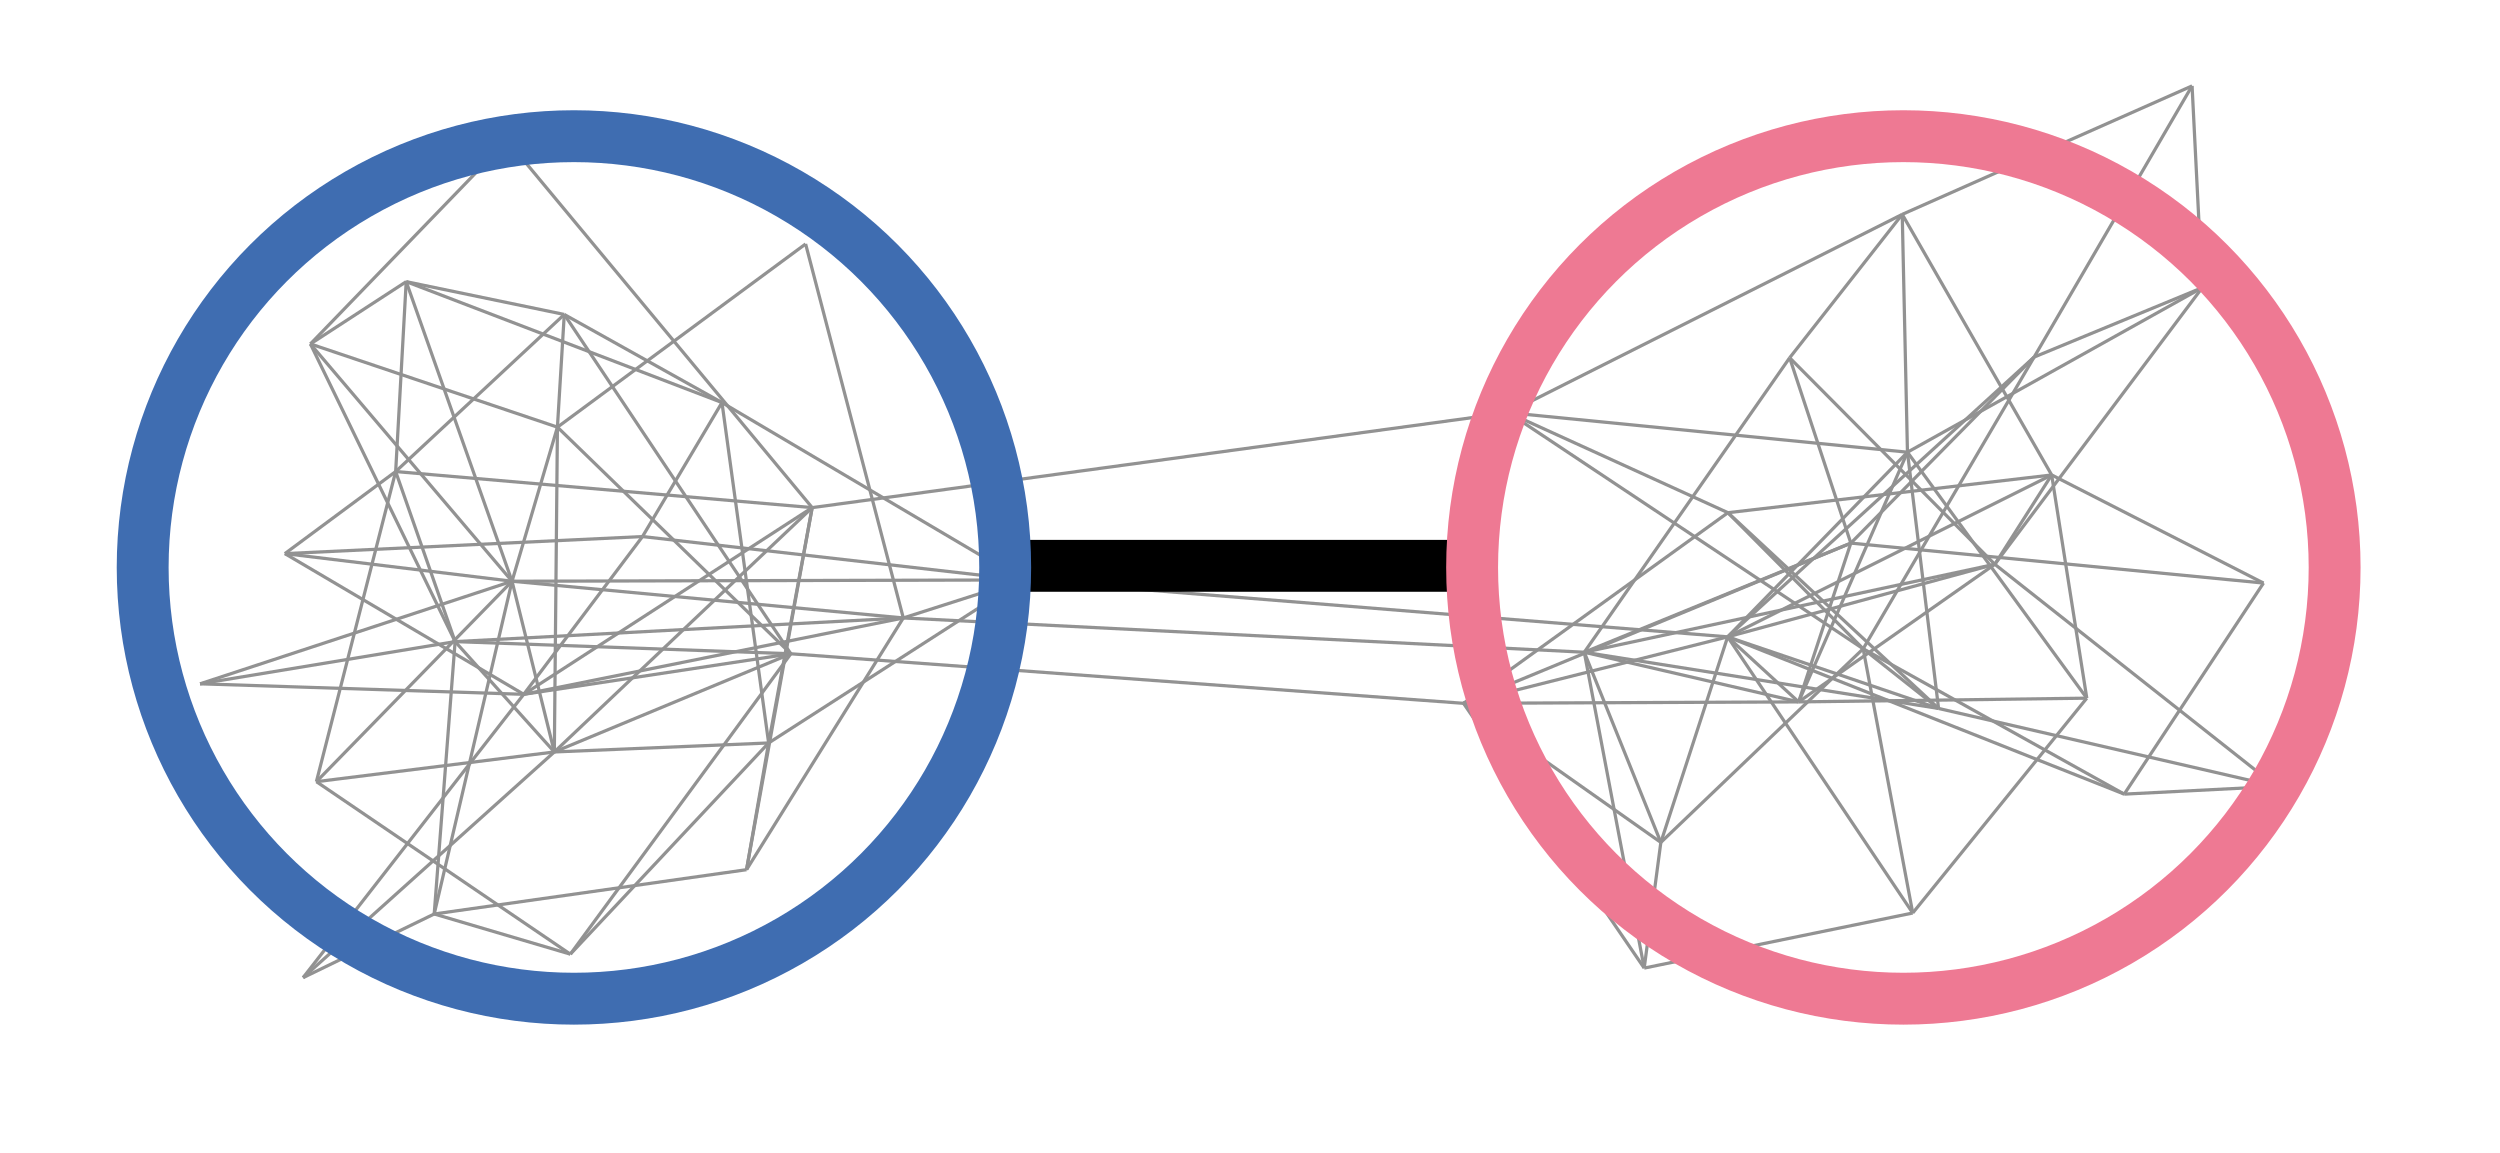 <svg width="1542" height="711" viewBox="0 0 1542 711" fill="none" xmlns="http://www.w3.org/2000/svg">
<g clip-path="url(#clip0)">
<path d="M348.038 193.965L445.311 248.292" stroke="#929292" stroke-width="2"/>
<path d="M348.038 193.965L244.045 290.851" stroke="#929292" stroke-width="2"/>
<path d="M348.038 193.965L250.542 173.726" stroke="#929292" stroke-width="2"/>
<path d="M348.038 193.965L487.774 403.25" stroke="#929292" stroke-width="2"/>
<path d="M348.038 193.965L343.821 263.468" stroke="#929292" stroke-width="2"/>
<path d="M460.469 536.42L474.087 458.258" stroke="#929292" stroke-width="2"/>
<path d="M460.469 536.42L557.157 381.158" stroke="#929292" stroke-width="2"/>
<path d="M460.469 536.42L500.948 313.099" stroke="#929292" stroke-width="2"/>
<path d="M460.469 536.42L267.819 563.743" stroke="#929292" stroke-width="2"/>
<path d="M474.088 458.258L351.776 588.521" stroke="#929292" stroke-width="2"/>
<path d="M474.088 458.259L445.311 248.293" stroke="#929292" stroke-width="2"/>
<path d="M474.087 458.258L630.512 357.713" stroke="#929292" stroke-width="2"/>
<path d="M474.088 458.258L341.912 463.803" stroke="#929292" stroke-width="2"/>
<path d="M474.088 458.258L500.948 313.099" stroke="#929292" stroke-width="2"/>
<path d="M1254.65 220.238L1065.62 392.812" stroke="#929292" stroke-width="2"/>
<path d="M1254.65 220.238L1358.35 177.441" stroke="#929292" stroke-width="2"/>
<path d="M1254.65 220.238L1149.2 400.166" stroke="#929292" stroke-width="2"/>
<path d="M1254.65 220.238L1352.07 52.982" stroke="#929292" stroke-width="2"/>
<path d="M1254.65 220.238L1141.59 335.001" stroke="#929292" stroke-width="2"/>
<path d="M396.287 330.949L445.311 248.293" stroke="#929292" stroke-width="2"/>
<path d="M396.288 330.949L630.513 357.713" stroke="#929292" stroke-width="2"/>
<path d="M396.288 330.949L323.034 428.255" stroke="#929292" stroke-width="2"/>
<path d="M396.288 330.949L175.712 341.468" stroke="#929292" stroke-width="2"/>
<path d="M496.898 150.476L557.157 381.158" stroke="#929292" stroke-width="2"/>
<path d="M496.898 150.476L343.821 263.468" stroke="#929292" stroke-width="2"/>
<path d="M1065.62 392.812L1176.52 278.918" stroke="#929292" stroke-width="2"/>
<path d="M1065.62 392.812L630.512 357.713" stroke="#929292" stroke-width="2"/>
<path d="M1065.62 392.812L1230.39 348.052" stroke="#929292" stroke-width="2"/>
<path d="M1065.62 392.812L1179.77 563.137" stroke="#929292" stroke-width="2"/>
<path d="M1065.62 392.812L902.709 433.811" stroke="#929292" stroke-width="2"/>
<path d="M1065.62 392.812L1024.4 519.596" stroke="#929292" stroke-width="2"/>
<path d="M1065.62 392.812L1310.22 489.818" stroke="#929292" stroke-width="2"/>
<path d="M1065.62 392.812L1109.38 432.933" stroke="#929292" stroke-width="2"/>
<path d="M1065.62 392.812L1195.71 436.979" stroke="#929292" stroke-width="2"/>
<path d="M1065.62 392.812L1265.47 292.957" stroke="#929292" stroke-width="2"/>
<path d="M1396.11 359.634L1310.22 489.818" stroke="#929292" stroke-width="2"/>
<path d="M1396.11 359.634L1141.59 335.001" stroke="#929292" stroke-width="2"/>
<path d="M1396.11 359.634L1265.47 292.957" stroke="#929292" stroke-width="2"/>
<path d="M351.776 588.521L487.774 403.251" stroke="#929292" stroke-width="2"/>
<path d="M351.776 588.521L195.152 482.131" stroke="#929292" stroke-width="2"/>
<path d="M351.776 588.521L267.819 563.743" stroke="#929292" stroke-width="2"/>
<path d="M445.311 248.292L630.513 357.713" stroke="#929292" stroke-width="2"/>
<path d="M445.31 248.293L250.542 173.726" stroke="#929292" stroke-width="2"/>
<path d="M1176.52 278.918L1358.35 177.441" stroke="#929292" stroke-width="2"/>
<path d="M1176.52 278.918L1173.3 132.22" stroke="#929292" stroke-width="2"/>
<path d="M1176.52 278.918L1109.38 432.933" stroke="#929292" stroke-width="2"/>
<path d="M1176.52 278.918L930.354 254.532" stroke="#929292" stroke-width="2"/>
<path d="M1176.52 278.918L1195.71 436.979" stroke="#929292" stroke-width="2"/>
<path d="M1176.52 278.918L1287.13 430.63" stroke="#929292" stroke-width="2"/>
<path d="M630.512 357.713L557.157 381.158" stroke="#929292" stroke-width="2"/>
<path d="M630.512 357.713L315.819 358.511" stroke="#929292" stroke-width="2"/>
<path d="M1230.39 348.051L1358.35 177.441" stroke="#929292" stroke-width="2"/>
<path d="M1230.39 348.051L1103.86 220.685" stroke="#929292" stroke-width="2"/>
<path d="M1230.39 348.052L1403.85 485.03" stroke="#929292" stroke-width="2"/>
<path d="M1230.39 348.051L1109.38 432.933" stroke="#929292" stroke-width="2"/>
<path d="M1230.39 348.051L977.183 402.295" stroke="#929292" stroke-width="2"/>
<path d="M1230.39 348.051L1265.47 292.957" stroke="#929292" stroke-width="2"/>
<path d="M1179.77 563.137L1149.2 400.166" stroke="#929292" stroke-width="2"/>
<path d="M1179.77 563.137L1014.14 597.109" stroke="#929292" stroke-width="2"/>
<path d="M1179.77 563.137L1287.13 430.63" stroke="#929292" stroke-width="2"/>
<path d="M1358.35 177.441L1352.07 52.982" stroke="#929292" stroke-width="2"/>
<path d="M902.708 433.81L1024.4 519.596" stroke="#929292" stroke-width="2"/>
<path d="M902.709 433.811L1014.14 597.108" stroke="#929292" stroke-width="2"/>
<path d="M902.709 433.81L1109.38 432.933" stroke="#929292" stroke-width="2"/>
<path d="M902.709 433.811L487.774 403.25" stroke="#929292" stroke-width="2"/>
<path d="M902.709 433.811L1141.59 335.001" stroke="#929292" stroke-width="2"/>
<path d="M902.708 433.811L1065.77 316.226" stroke="#929292" stroke-width="2"/>
<path d="M244.045 290.851L280.717 395.737" stroke="#929292" stroke-width="2"/>
<path d="M244.045 290.851L250.542 173.726" stroke="#929292" stroke-width="2"/>
<path d="M244.045 290.851L175.712 341.468" stroke="#929292" stroke-width="2"/>
<path d="M244.045 290.851L195.152 482.131" stroke="#929292" stroke-width="2"/>
<path d="M244.045 290.851L500.948 313.099" stroke="#929292" stroke-width="2"/>
<path d="M280.716 395.737L557.157 381.158" stroke="#929292" stroke-width="2"/>
<path d="M280.717 395.737L123.418 421.776" stroke="#929292" stroke-width="2"/>
<path d="M280.717 395.737L341.912 463.803" stroke="#929292" stroke-width="2"/>
<path d="M280.717 395.737L487.774 403.25" stroke="#929292" stroke-width="2"/>
<path d="M280.717 395.737L191.464 212.151" stroke="#929292" stroke-width="2"/>
<path d="M280.717 395.737L267.819 563.743" stroke="#929292" stroke-width="2"/>
<path d="M1024.4 519.596L1149.2 400.166" stroke="#929292" stroke-width="2"/>
<path d="M1024.4 519.596L1014.14 597.108" stroke="#929292" stroke-width="2"/>
<path d="M1024.4 519.596L977.183 402.295" stroke="#929292" stroke-width="2"/>
<path d="M1149.2 400.166L1310.22 489.818" stroke="#929292" stroke-width="2"/>
<path d="M1149.2 400.166L1065.77 316.226" stroke="#929292" stroke-width="2"/>
<path d="M1149.2 400.166L930.354 254.532" stroke="#929292" stroke-width="2"/>
<path d="M1149.2 400.166L1195.71 436.979" stroke="#929292" stroke-width="2"/>
<path d="M1103.86 220.685L1173.3 132.22" stroke="#929292" stroke-width="2"/>
<path d="M1103.86 220.685L977.183 402.295" stroke="#929292" stroke-width="2"/>
<path d="M1103.86 220.685L1141.59 335.001" stroke="#929292" stroke-width="2"/>
<path d="M1014.14 597.109L977.183 402.295" stroke="#929292" stroke-width="2"/>
<path d="M1310.22 489.818L1403.85 485.03" stroke="#929292" stroke-width="2"/>
<path d="M557.157 381.158L315.819 358.511" stroke="#929292" stroke-width="2"/>
<path d="M557.158 381.158L323.034 428.255" stroke="#929292" stroke-width="2"/>
<path d="M557.157 381.158L977.183 402.295" stroke="#929292" stroke-width="2"/>
<path d="M1173.3 132.22L1352.07 52.982" stroke="#929292" stroke-width="2"/>
<path d="M1173.3 132.22L930.354 254.532" stroke="#929292" stroke-width="2"/>
<path d="M1173.3 132.22L1265.47 292.957" stroke="#929292" stroke-width="2"/>
<path d="M1403.85 485.03L1195.71 436.979" stroke="#929292" stroke-width="2"/>
<path d="M315.82 358.511L250.542 173.726" stroke="#929292" stroke-width="2"/>
<path d="M315.819 358.511L175.713 341.468" stroke="#929292" stroke-width="2"/>
<path d="M315.819 358.511L123.418 421.776" stroke="#929292" stroke-width="2"/>
<path d="M315.819 358.511L341.912 463.803" stroke="#929292" stroke-width="2"/>
<path d="M315.819 358.511L191.464 212.151" stroke="#929292" stroke-width="2"/>
<path d="M315.819 358.511L195.152 482.131" stroke="#929292" stroke-width="2"/>
<path d="M315.82 358.511L343.821 263.468" stroke="#929292" stroke-width="2"/>
<path d="M315.819 358.511L267.819 563.743" stroke="#929292" stroke-width="2"/>
<path d="M323.034 428.254L175.712 341.468" stroke="#929292" stroke-width="2"/>
<path d="M323.034 428.255L123.418 421.776" stroke="#929292" stroke-width="2"/>
<path d="M323.034 428.254L186.947 603.003" stroke="#929292" stroke-width="2"/>
<path d="M323.034 428.254L487.774 403.25" stroke="#929292" stroke-width="2"/>
<path d="M323.034 428.254L500.948 313.099" stroke="#929292" stroke-width="2"/>
<path d="M250.542 173.726L191.464 212.151" stroke="#929292" stroke-width="2"/>
<path d="M1109.38 432.933L977.183 402.295" stroke="#929292" stroke-width="2"/>
<path d="M1109.38 432.933L1141.59 335.001" stroke="#929292" stroke-width="2"/>
<path d="M1109.38 432.933L1287.13 430.63" stroke="#929292" stroke-width="2"/>
<path d="M977.183 402.295L1141.59 335.001" stroke="#929292" stroke-width="2"/>
<path d="M977.183 402.295L1195.71 436.979" stroke="#929292" stroke-width="2"/>
<path d="M312.809 86.592L191.464 212.151" stroke="#929292" stroke-width="2"/>
<path d="M312.809 86.592L500.948 313.099" stroke="#929292" stroke-width="2"/>
<path d="M341.912 463.803L186.947 603.003" stroke="#929292" stroke-width="2"/>
<path d="M341.912 463.803L487.773 403.25" stroke="#929292" stroke-width="2"/>
<path d="M341.912 463.803L195.152 482.131" stroke="#929292" stroke-width="2"/>
<path d="M341.913 463.803L343.821 263.468" stroke="#929292" stroke-width="2"/>
<path d="M341.912 463.803L500.948 313.099" stroke="#929292" stroke-width="2"/>
<path d="M186.947 603.003L267.819 563.743" stroke="#929292" stroke-width="2"/>
<path d="M487.774 403.25L343.821 263.468" stroke="#929292" stroke-width="2"/>
<path d="M191.464 212.151L343.821 263.468" stroke="#929292" stroke-width="2"/>
<path d="M1065.77 316.226L930.354 254.532" stroke="#929292" stroke-width="2"/>
<path d="M1065.77 316.226L1195.71 436.979" stroke="#929292" stroke-width="2"/>
<path d="M1065.77 316.226L1265.47 292.957" stroke="#929292" stroke-width="2"/>
<path d="M930.354 254.532L500.948 313.099" stroke="#929292" stroke-width="2"/>
<path d="M1265.47 292.957L1287.13 430.63" stroke="#929292" stroke-width="2"/>
<line x1="628" y1="349" x2="914" y2="349" stroke="black" stroke-width="32"/>
<circle cx="354" cy="350" r="266" stroke="#3F6DB1" stroke-width="32"/>
<circle cx="1174" cy="350" r="266" stroke="#EE7993" stroke-width="32"/>
</g>
<defs>
<clipPath id="clip0">
<rect width="1542" height="711" fill="white"/>
</clipPath>
</defs>
</svg>
